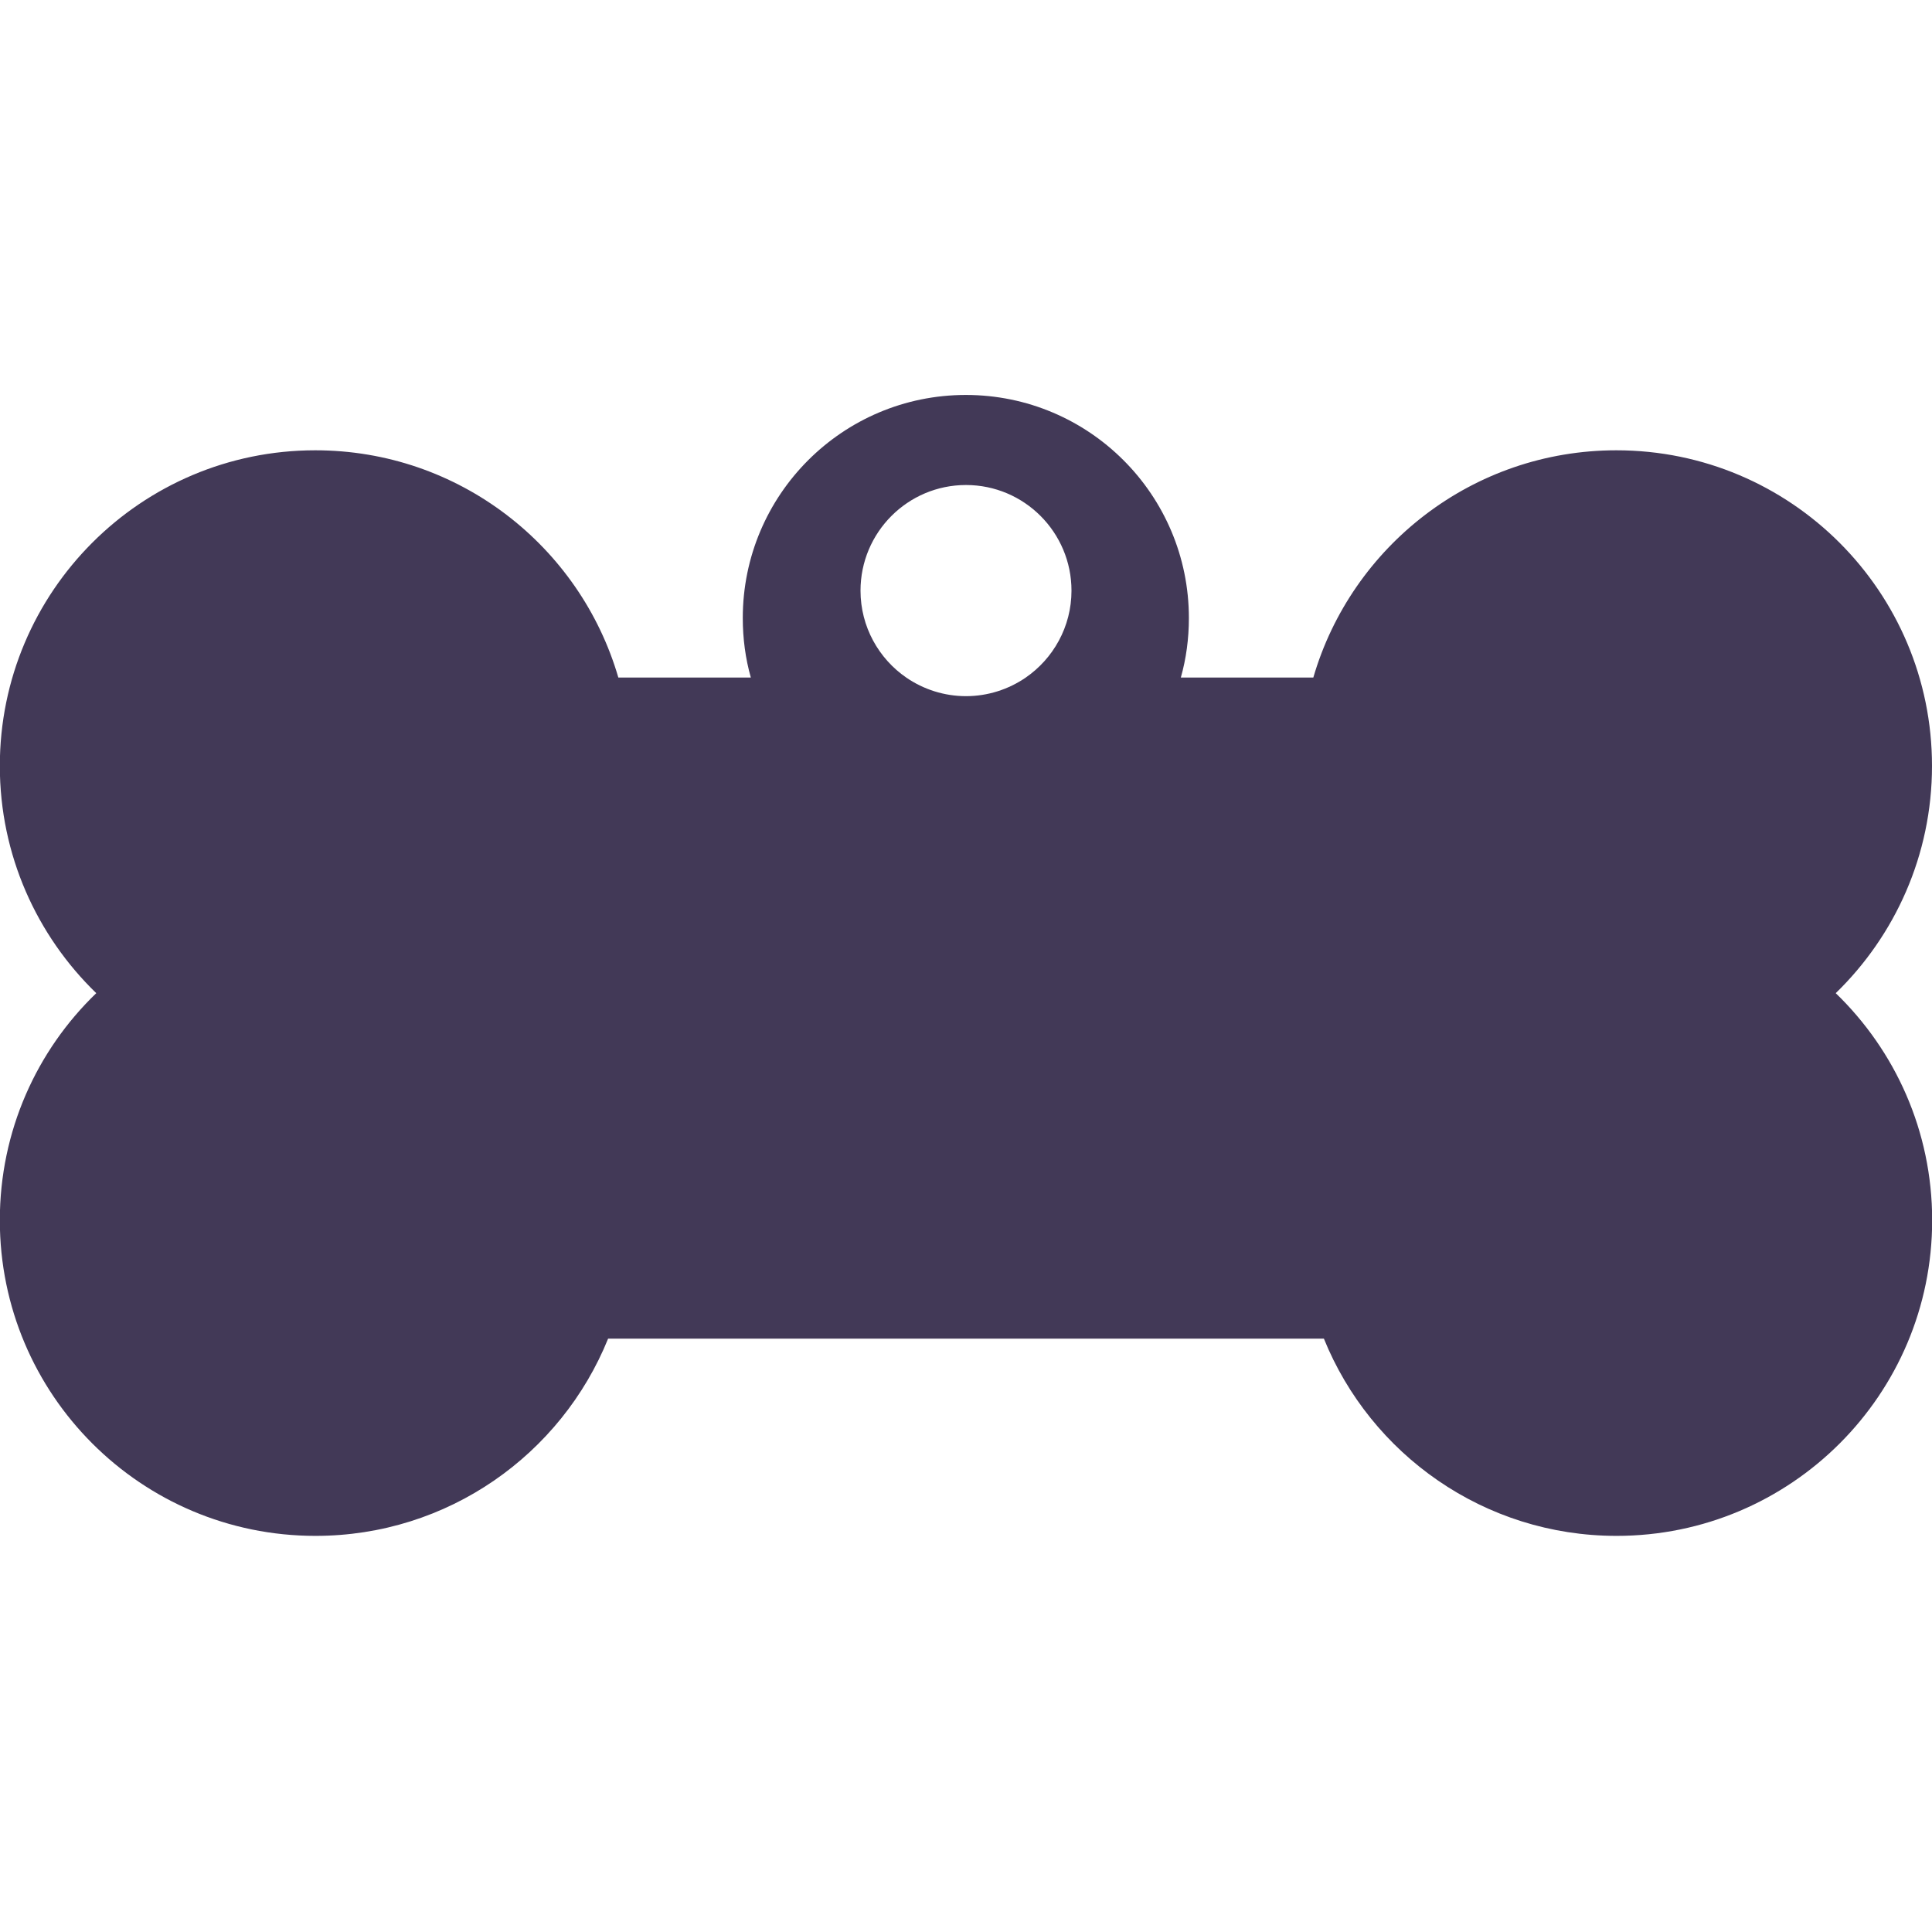 <?xml version="1.0" encoding="utf-8"?>
<!-- Generator: Adobe Illustrator 21.0.2, SVG Export Plug-In . SVG Version: 6.00 Build 0)  -->
<svg version="1.1" id="Layer_1" xmlns="http://www.w3.org/2000/svg" xmlns:xlink="http://www.w3.org/1999/xlink" x="0px" y="0px"
	 viewBox="0 0 1152 1152" style="enable-background:new 0 0 1152 1152;" xml:space="preserve">
<style type="text/css">
	.st0{fill:#423957;}
</style>
<path class="st0" d="M1152,456.7c0-103.9-84.2-188.2-188.2-188.2c-85.6,0-157.9,57.2-180.7,135.5h-79c3.2-11.3,4.8-23.2,4.8-35.5
	c0-73.4-59.5-133-133-133s-133,59.6-133,133c0,12.3,1.6,24.2,4.8,35.5h-79c-22.8-78.3-95.1-135.5-180.7-135.5
	C84.1,268.5-0.1,352.8-0.1,456.7c0,53.2,22.1,101.2,57.5,135.5C21.9,626.4-0.1,674.4-0.1,727.6c0,103.9,84.2,188.2,188.2,188.2
	c79,0,146.6-48.6,174.5-117.6h426.8c27.9,68.9,95.5,117.6,174.5,117.6c103.9,0,188.2-84.2,188.2-188.2c0-53.2-22.1-101.2-57.5-135.4
	C1129.9,557.9,1152,509.9,1152,456.7z M611.5,404.1c-10.1,6.9-22.4,11-35.5,11s-25.4-4.1-35.5-11c-16.5-11.3-27.4-30.4-27.4-51.9
	c0-34.8,28.2-63,62.9-63s62.9,28.2,62.9,63C638.9,373.7,628,392.8,611.5,404.1z"/>
</svg>
